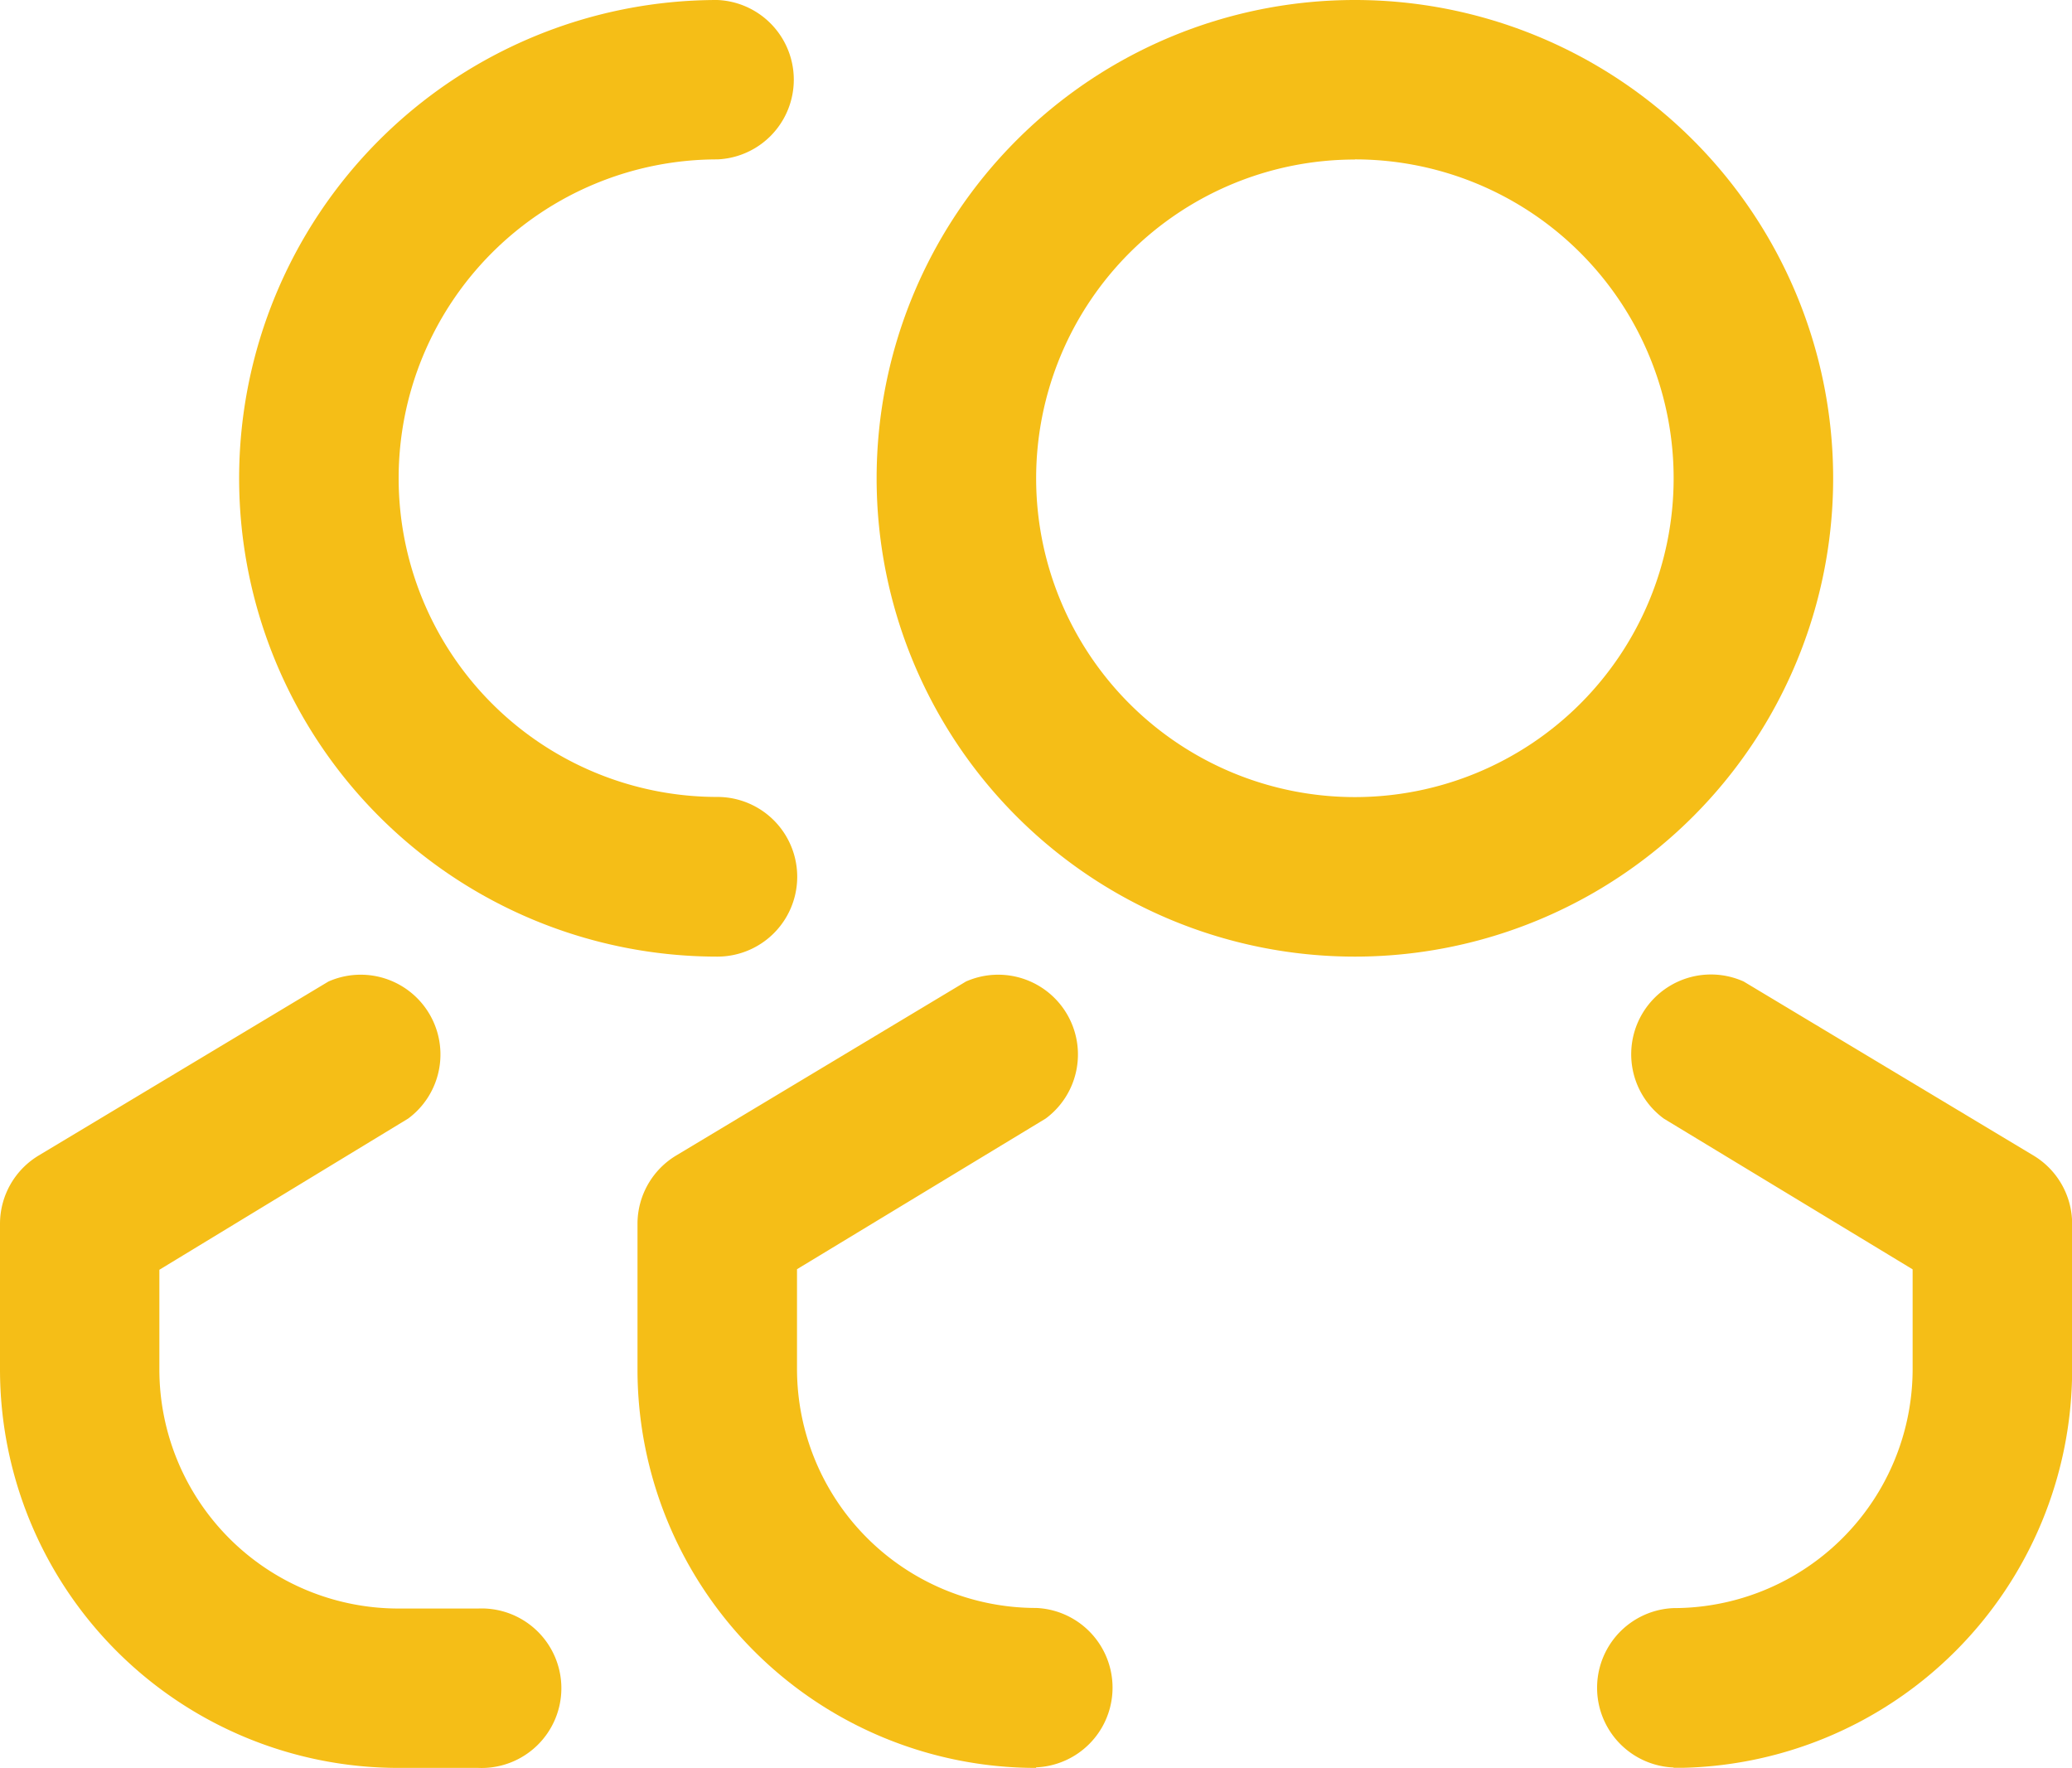 <svg xmlns="http://www.w3.org/2000/svg" width="14.73" height="12.566" viewBox="0 0 14.73 12.566" fill="#f5be17">
  <g id="Layer_26" data-name="Layer 26" transform="translate(-1 -3)">
    <path id="Path_2317" data-name="Path 2317" d="M11.833,20.868A2.833,2.833,0,0,1,9,18.035V17a.567.567,0,0,1,.278-.487l2.057-1.235a.567.567,0,0,1,.567.974l-1.768,1.071v.708a1.7,1.7,0,0,0,1.7,1.7.567.567,0,0,1,0,1.133Z" transform="translate(-3.468 -5.301)" fill="#f5be17"/>
    <path id="Path_2318" data-name="Path 2318" d="M4.4,20.868H3.833A2.833,2.833,0,0,1,1,18.035V17a.567.567,0,0,1,.278-.487l2.057-1.235a.567.567,0,0,1,.567.974L2.133,17.327v.708a1.7,1.7,0,0,0,1.7,1.7H4.4a.567.567,0,1,1,0,1.133Z" transform="translate(0 -5.301)" fill="#f5be17"/>
    <path id="Path_2319" data-name="Path 2319" d="M7.4,9.8A3.4,3.4,0,0,1,7.4,3a.567.567,0,0,1,0,1.133,2.266,2.266,0,0,0,0,4.532A.567.567,0,0,1,7.4,9.8Z" transform="translate(-1.3)" fill="#f5be17"/>
    <path id="Path_2320" data-name="Path 2320" d="M15.4,9.8a3.4,3.4,0,1,1,3.4-3.4A3.4,3.4,0,0,1,15.4,9.8Zm0-5.666A2.266,2.266,0,1,0,17.666,6.4,2.266,2.266,0,0,0,15.4,4.133Z" transform="translate(-4.768)" fill="#f5be17"/>
    <path id="Path_2321" data-name="Path 2321" d="M9.567,20.868A2.833,2.833,0,0,0,12.4,18.035V17a.567.567,0,0,0-.278-.487l-2.057-1.235a.567.567,0,0,0-.567.975l1.768,1.071v.708a1.7,1.7,0,0,1-1.7,1.7.567.567,0,0,0,0,1.133Z" transform="translate(3.331 -5.301)" fill="#f5be17"/>
  </g>
</svg>
